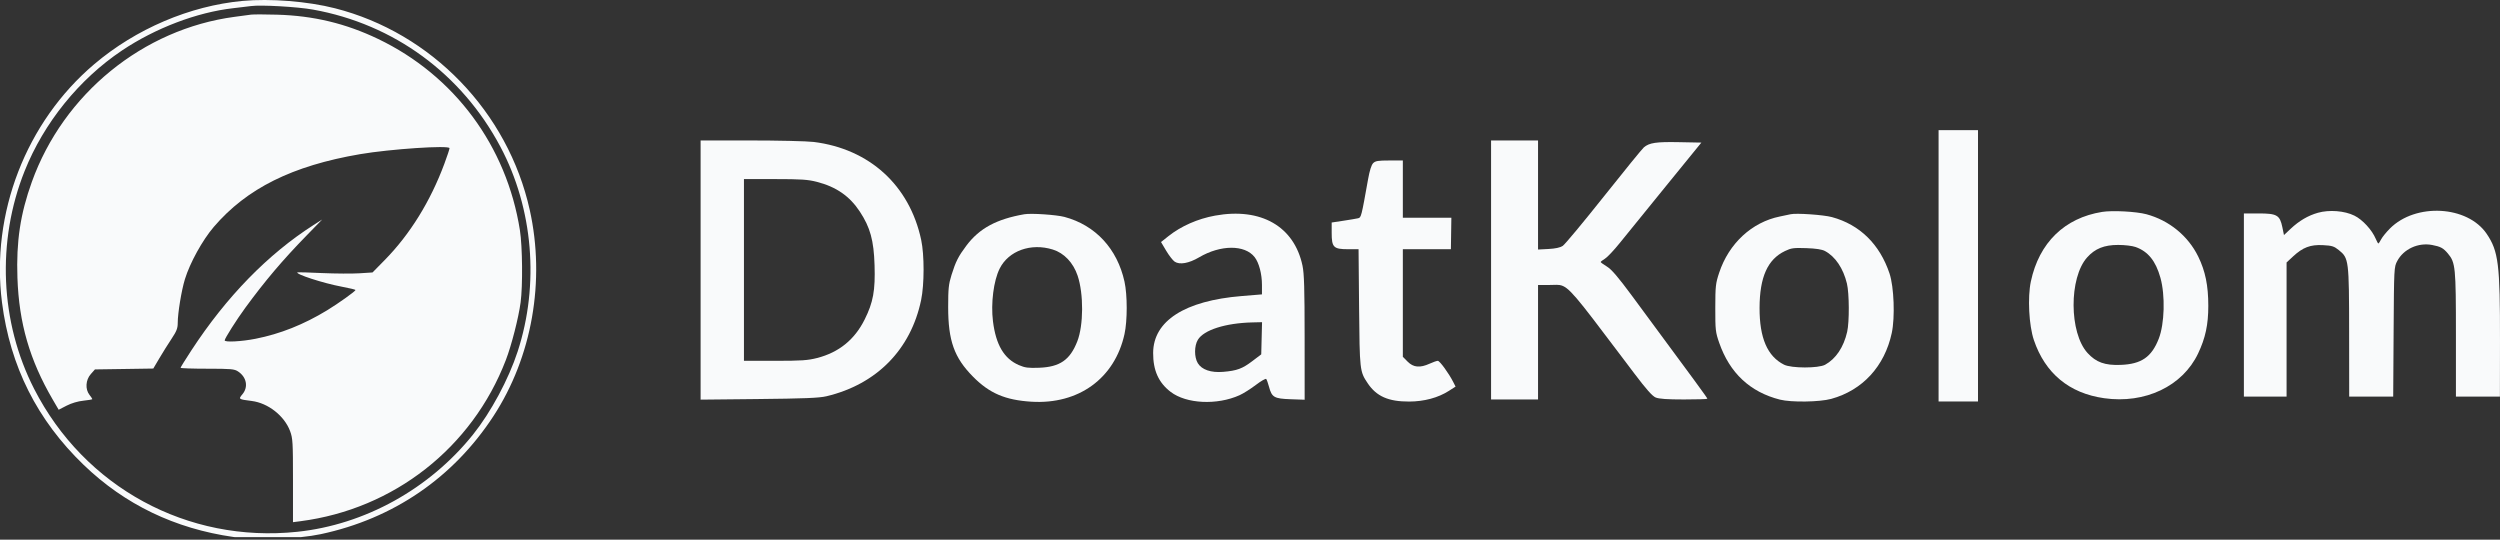 <svg width="227" height="49" viewBox="0 0 227 49" fill="none" xmlns="http://www.w3.org/2000/svg">
<rect x="0" y="0" width="227" height="49" fill="#333333" stroke="none"/>
<g clip-path="url(#clip0_325_6339)">
<path fill-rule="evenodd" clip-rule="evenodd" d="M22.016 0.084C17.229 0.533 12.347 2.616 8.558 5.827C2.365 11.074 -0.852 19.384 0.181 27.462C0.924 33.271 3.373 38.142 7.597 42.211C11.331 45.808 15.883 48 21.19 48.756C23.366 49.066 27.027 48.948 29.127 48.501C35.713 47.099 41.153 43.379 44.809 37.777C48.311 32.413 49.529 25.488 48.102 19.066C46.124 10.168 39.19 2.988 30.415 0.751C27.935 0.119 24.528 -0.152 22.016 0.084ZM28.412 0.869C35.763 2.188 41.92 6.696 45.444 13.339C48.413 18.936 48.991 25.824 47.003 31.919C46.182 34.436 44.567 37.441 42.953 39.455C38.993 44.395 33.121 47.644 26.991 48.287C17.027 49.333 7.663 44.244 3.095 35.302C0.005 29.253 -0.314 21.916 2.236 15.53C3.984 11.154 7.178 7.199 11.075 4.585C14.107 2.552 17.884 1.116 21.176 0.744C21.851 0.668 22.578 0.581 22.791 0.551C23.665 0.427 27.005 0.616 28.412 0.869ZM22.791 1.329C22.578 1.358 21.91 1.447 21.305 1.528C12.993 2.635 5.773 8.51 2.893 16.512C1.845 19.422 1.468 21.929 1.583 25.228C1.726 29.351 2.693 32.687 4.784 36.274L5.327 37.205L6.048 36.834C6.494 36.605 7.076 36.433 7.576 36.382C8.02 36.337 8.384 36.273 8.384 36.241C8.384 36.209 8.268 36.034 8.125 35.852C7.722 35.337 7.775 34.496 8.244 33.968L8.621 33.543L11.27 33.504L13.919 33.464L14.471 32.529C14.774 32.015 15.273 31.218 15.58 30.758C16.033 30.078 16.137 29.811 16.138 29.329C16.139 28.437 16.475 26.384 16.788 25.358C17.242 23.872 18.383 21.805 19.414 20.601C22.409 17.106 26.542 15.05 32.69 13.999C35.422 13.532 40.817 13.171 40.817 13.456C40.817 13.541 40.606 14.178 40.348 14.872C39.077 18.292 37.22 21.287 34.926 23.619L33.825 24.739L32.637 24.815C31.983 24.857 30.46 24.848 29.252 24.795C28.044 24.741 27.036 24.71 27.011 24.726C26.77 24.879 29.343 25.715 31.029 26.031C31.722 26.161 32.286 26.296 32.283 26.332C32.275 26.445 30.712 27.561 29.703 28.175C27.575 29.47 25.442 30.319 23.207 30.76C21.919 31.014 20.401 31.093 20.401 30.906C20.401 30.735 21.475 29.038 22.276 27.944C24.076 25.488 25.645 23.635 27.812 21.41L29.252 19.932L28.477 20.427C24.323 23.083 20.57 26.932 17.38 31.809C16.838 32.637 16.395 33.352 16.395 33.397C16.395 33.441 17.486 33.479 18.818 33.479C20.995 33.48 21.279 33.505 21.62 33.731C22.394 34.244 22.564 35.139 22.013 35.797C21.636 36.247 21.647 36.255 22.856 36.408C24.345 36.596 25.823 37.758 26.339 39.143C26.583 39.8 26.603 40.143 26.603 43.634V47.414L27.282 47.326C35.773 46.222 42.875 40.648 45.932 32.688C46.448 31.345 47.081 28.871 47.271 27.46C47.474 25.944 47.44 22.382 47.208 20.906C46.006 13.259 41.254 6.851 34.327 3.534C31.39 2.128 28.476 1.428 25.16 1.333C24.07 1.301 23.005 1.3 22.791 1.329ZM171.39 5.396C170.467 5.84 170.202 6.116 169.631 7.231C169.249 7.977 169.194 8.214 169.152 9.31C169.094 10.807 169.307 11.462 170.142 12.358L170.703 12.959L170.564 13.572C170.286 14.797 169.754 19.039 169.641 20.94C169.313 26.444 169.661 31.279 170.68 35.364C171.212 37.498 171.463 38.133 171.944 38.559C172.4 38.963 172.727 39.023 173.175 38.785C173.851 38.425 173.972 38.134 174.494 35.622C175.437 31.08 175.432 24.386 174.482 18.536C174.239 17.04 173.703 14.353 173.524 13.73C173.324 13.037 173.353 12.92 173.91 12.17C174.404 11.504 174.426 11.431 174.426 10.512C174.426 9.688 174.364 9.417 173.987 8.619C173.283 7.125 173.284 7.158 173.962 6.523C174.977 5.572 174.652 5.024 173.073 5.024C172.34 5.024 172.016 5.096 171.39 5.396ZM172.4 6.968C172.333 7.539 172.382 7.731 172.823 8.625C173.216 9.423 173.322 9.787 173.325 10.351L173.328 11.065L172.424 11.13C171.926 11.166 171.299 11.174 171.031 11.149C170.35 11.084 170.118 10.614 170.185 9.437C170.229 8.653 170.296 8.468 170.83 7.661C171.349 6.875 171.974 6.339 172.385 6.326C172.435 6.324 172.442 6.613 172.4 6.968ZM172.586 13.534C172.842 14.564 173.486 17.858 173.639 18.926C173.867 20.523 174.039 21.766 174.039 21.824C174.039 21.854 173.501 21.852 172.844 21.819C172.186 21.787 171.388 21.821 171.07 21.895C170.752 21.969 170.478 22.015 170.46 21.998C170.379 21.916 170.968 16.36 171.199 15.028C171.617 12.62 171.55 12.799 172.016 12.845C172.388 12.881 172.438 12.941 172.586 13.534ZM174.088 22.941C174.25 23.076 174.297 23.36 174.297 24.197C174.297 24.791 174.247 25.309 174.186 25.347C174.074 25.416 173.922 25.419 172.617 25.379C172.227 25.367 171.572 25.406 171.164 25.465L170.421 25.571V24.285V23L170.905 22.856C171.576 22.658 173.82 22.718 174.088 22.941ZM174.154 26.321C174.302 26.415 174.321 26.93 174.258 29.275C174.18 32.204 173.902 34.555 173.408 36.467C173.085 37.718 173.026 37.86 172.79 37.951C172.397 38.103 172.294 37.918 171.776 36.122C171.159 33.983 170.628 30.665 170.473 27.975L170.387 26.484L170.953 26.357C171.674 26.195 173.917 26.17 174.154 26.321Z" fill="#F9FAFB"/>
</g>
<g clip-path="url(#clip1_325_6339)">
<path fill-rule="evenodd" clip-rule="evenodd" d="M63.158 36.292V12.753H67.974C70.624 12.753 73.284 12.815 73.886 12.889C78.95 13.519 82.588 16.835 83.644 21.784C83.936 23.151 83.933 25.822 83.638 27.241C82.703 31.737 79.601 34.893 75.049 35.978C74.38 36.137 73.061 36.19 68.682 36.235L63.158 36.292ZM78.078 19.222C77.151 17.811 75.933 16.965 74.174 16.513C73.352 16.302 72.742 16.261 70.373 16.261H67.551V32.763H70.373C72.765 32.763 73.348 32.723 74.198 32.505C76.174 31.997 77.601 30.839 78.514 29.004C79.287 27.453 79.483 26.375 79.41 24.078C79.34 21.824 79.019 20.657 78.078 19.222Z" fill="#F9FAFB"/>
<path d="M135.389 36.271V12.753H139.654V22.657L140.598 22.608C141.222 22.577 141.663 22.481 141.896 22.328C142.09 22.2 143.765 20.187 145.617 17.856C147.47 15.524 149.11 13.511 149.262 13.382C149.759 12.96 150.38 12.868 152.464 12.909L154.484 12.948L151.258 16.911C149.483 19.091 147.598 21.412 147.07 22.07C146.541 22.728 145.935 23.369 145.724 23.495C145.512 23.621 145.341 23.755 145.343 23.793C145.345 23.831 145.602 24.018 145.913 24.207C146.332 24.463 146.923 25.154 148.193 26.871C154.039 34.779 155.03 36.132 155.03 36.206C155.03 36.242 154.069 36.271 152.894 36.271C151.38 36.271 150.635 36.219 150.335 36.093C150.032 35.966 149.485 35.351 148.401 33.917C148.14 33.571 147.89 33.241 147.651 32.924C147.428 32.629 147.214 32.346 147.009 32.074L147.008 32.074C143.118 26.92 142.437 26.017 141.629 25.883C141.457 25.855 141.28 25.861 141.065 25.868C140.955 25.872 140.835 25.876 140.7 25.876H139.654V36.271H135.389Z" fill="#F9FAFB"/>
<path d="M124.681 14.816C124.524 14.973 124.362 15.488 124.221 16.277C123.61 19.7 123.597 19.75 123.317 19.818C123.17 19.853 122.57 19.955 121.983 20.043L120.917 20.204V21.156C120.917 22.458 121.088 22.628 122.395 22.628H123.357L123.405 27.923C123.457 33.64 123.467 33.724 124.183 34.795C124.984 35.991 126.065 36.468 127.96 36.461C129.312 36.457 130.581 36.115 131.549 35.497L132.166 35.102L131.95 34.679C131.541 33.878 130.728 32.763 130.553 32.763C130.457 32.763 130.125 32.878 129.815 33.02C128.934 33.421 128.342 33.368 127.817 32.84L127.378 32.399V22.628H131.741L131.784 19.77H127.378V14.572H126.151C125.123 14.572 124.884 14.612 124.681 14.816Z" fill="#F9FAFB"/>
<path fill-rule="evenodd" clip-rule="evenodd" d="M87.75 22.3C88.924 20.737 90.48 19.894 93.007 19.454C93.621 19.346 95.917 19.5 96.656 19.697C99.468 20.449 101.447 22.585 102.105 25.577C102.372 26.794 102.372 29.116 102.105 30.333C101.221 34.354 97.938 36.74 93.653 36.475C91.282 36.328 89.84 35.711 88.35 34.203C86.642 32.475 86.094 30.941 86.094 27.89C86.094 26.207 86.135 25.809 86.397 24.968C86.778 23.748 87.019 23.274 87.75 22.3ZM95.591 22.657C96.621 22.976 97.449 23.847 97.848 25.032C98.403 26.683 98.39 29.533 97.819 30.994C97.158 32.685 96.24 33.32 94.35 33.392C93.36 33.429 93.069 33.391 92.512 33.15C91.168 32.568 90.426 31.311 90.161 29.168C89.959 27.533 90.219 25.489 90.77 24.388C91.58 22.769 93.606 22.041 95.591 22.657Z" fill="#F9FAFB"/>
<path fill-rule="evenodd" clip-rule="evenodd" d="M110.329 19.578C108.751 19.865 107.24 20.531 106.088 21.447L105.421 21.977L105.89 22.768C106.149 23.204 106.496 23.65 106.663 23.761C107.117 24.06 107.953 23.911 108.876 23.367C110.83 22.216 113.027 22.206 113.918 23.344C114.317 23.854 114.586 24.873 114.586 25.872V26.73L112.744 26.881C107.577 27.303 104.72 29.137 104.706 32.04C104.699 33.631 105.195 34.74 106.293 35.581C107.716 36.672 110.505 36.807 112.553 35.884C112.892 35.731 113.555 35.314 114.025 34.956C114.495 34.598 114.921 34.353 114.972 34.411C115.023 34.469 115.138 34.791 115.228 35.127C115.482 36.077 115.693 36.198 117.183 36.25L118.462 36.295L118.46 30.663C118.458 26.195 118.418 24.844 118.267 24.124C117.514 20.552 114.492 18.821 110.329 19.578ZM114.521 32.175L114.594 29.254L113.718 29.275C111.273 29.333 109.308 29.959 108.767 30.851C108.432 31.404 108.429 32.428 108.76 32.975C109.122 33.571 109.956 33.857 111.064 33.764C112.314 33.659 112.803 33.479 113.714 32.787L114.521 32.175Z" fill="#F9FAFB"/>
<path fill-rule="evenodd" clip-rule="evenodd" d="M161.62 19.656C162.011 19.577 162.447 19.485 162.589 19.452C163.097 19.334 165.575 19.506 166.337 19.712C168.866 20.397 170.681 22.175 171.57 24.837C171.975 26.05 172.078 28.817 171.771 30.241C171.122 33.26 169.116 35.44 166.272 36.219C165.216 36.508 162.646 36.545 161.62 36.286C158.913 35.601 157.063 33.874 156.108 31.137C155.767 30.159 155.747 29.974 155.749 27.955C155.752 25.977 155.779 25.73 156.101 24.762C156.983 22.103 159.071 20.172 161.62 19.656ZM165.709 22.793C166.645 23.293 167.368 24.364 167.701 25.746C167.916 26.638 167.929 29.223 167.723 30.129C167.405 31.524 166.697 32.581 165.721 33.118C165.117 33.449 162.659 33.447 161.994 33.114C160.48 32.356 159.759 30.685 159.768 27.955C159.778 25.161 160.496 23.552 162.072 22.796C162.647 22.52 162.861 22.491 164.011 22.531C164.897 22.562 165.431 22.645 165.709 22.793Z" fill="#F9FAFB"/>
<path d="M179.602 11.818V36.454H176.023V11.818H179.602Z" fill="#F9FAFB"/>
<path d="M210.467 19.32C209.573 19.572 208.762 20.049 207.989 20.775L207.384 21.344L207.236 20.624C207.01 19.532 206.746 19.38 205.084 19.38H203.745V36.011H207.621V23.831L208.212 23.283C209.101 22.459 209.783 22.201 210.923 22.259C211.745 22.301 211.93 22.359 212.361 22.706C213.276 23.444 213.295 23.592 213.301 30.197L213.307 36.011H217.303L217.34 30.131C217.377 24.297 217.379 24.248 217.671 23.698C218.248 22.613 219.572 22.004 220.835 22.244C221.61 22.391 221.853 22.523 222.27 23.021C222.957 23.842 222.998 24.257 222.998 30.383V36.011H226.992L226.999 30.976C227.009 23.998 226.863 22.814 225.792 21.233C224.052 18.661 219.338 18.403 217.002 20.752C216.671 21.085 216.313 21.526 216.207 21.733C216.101 21.939 215.987 22.108 215.954 22.108C215.921 22.108 215.815 21.918 215.718 21.686C215.379 20.879 214.517 19.942 213.779 19.579C212.882 19.137 211.498 19.029 210.467 19.32Z" fill="#F9FAFB"/>
<path fill-rule="evenodd" clip-rule="evenodd" d="M190.873 19.241C187.459 19.79 185.152 22.041 184.403 25.552C184.095 26.995 184.226 29.548 184.676 30.877C185.699 33.898 187.88 35.705 191.05 36.156C194.774 36.687 198.176 35.068 199.589 32.092C200.253 30.693 200.514 29.476 200.514 27.779C200.514 25.928 200.246 24.616 199.598 23.293C198.676 21.413 196.957 20.01 194.894 19.453C193.975 19.206 191.805 19.091 190.873 19.241ZM193.91 22.428C195.043 22.83 195.742 23.696 196.168 25.227C196.614 26.826 196.542 29.405 196.015 30.755C195.363 32.424 194.437 33.061 192.554 33.132C191.123 33.186 190.326 32.9 189.552 32.055C187.875 30.226 187.853 25.223 189.514 23.37C190.228 22.574 191.056 22.241 192.325 22.24C192.919 22.239 193.608 22.321 193.91 22.428Z" fill="#F9FAFB"/>
</g>
<defs>
<clipPath id="clip0_325_6339">
<rect width="48.772" height="48.772" fill="white" transform="translate(-0.01)"/>
</clipPath>
<clipPath id="clip1_325_6339">
<rect width="163.385" height="48.772" fill="white" transform="translate(63.615)"/>
</clipPath>
</defs>
</svg>
